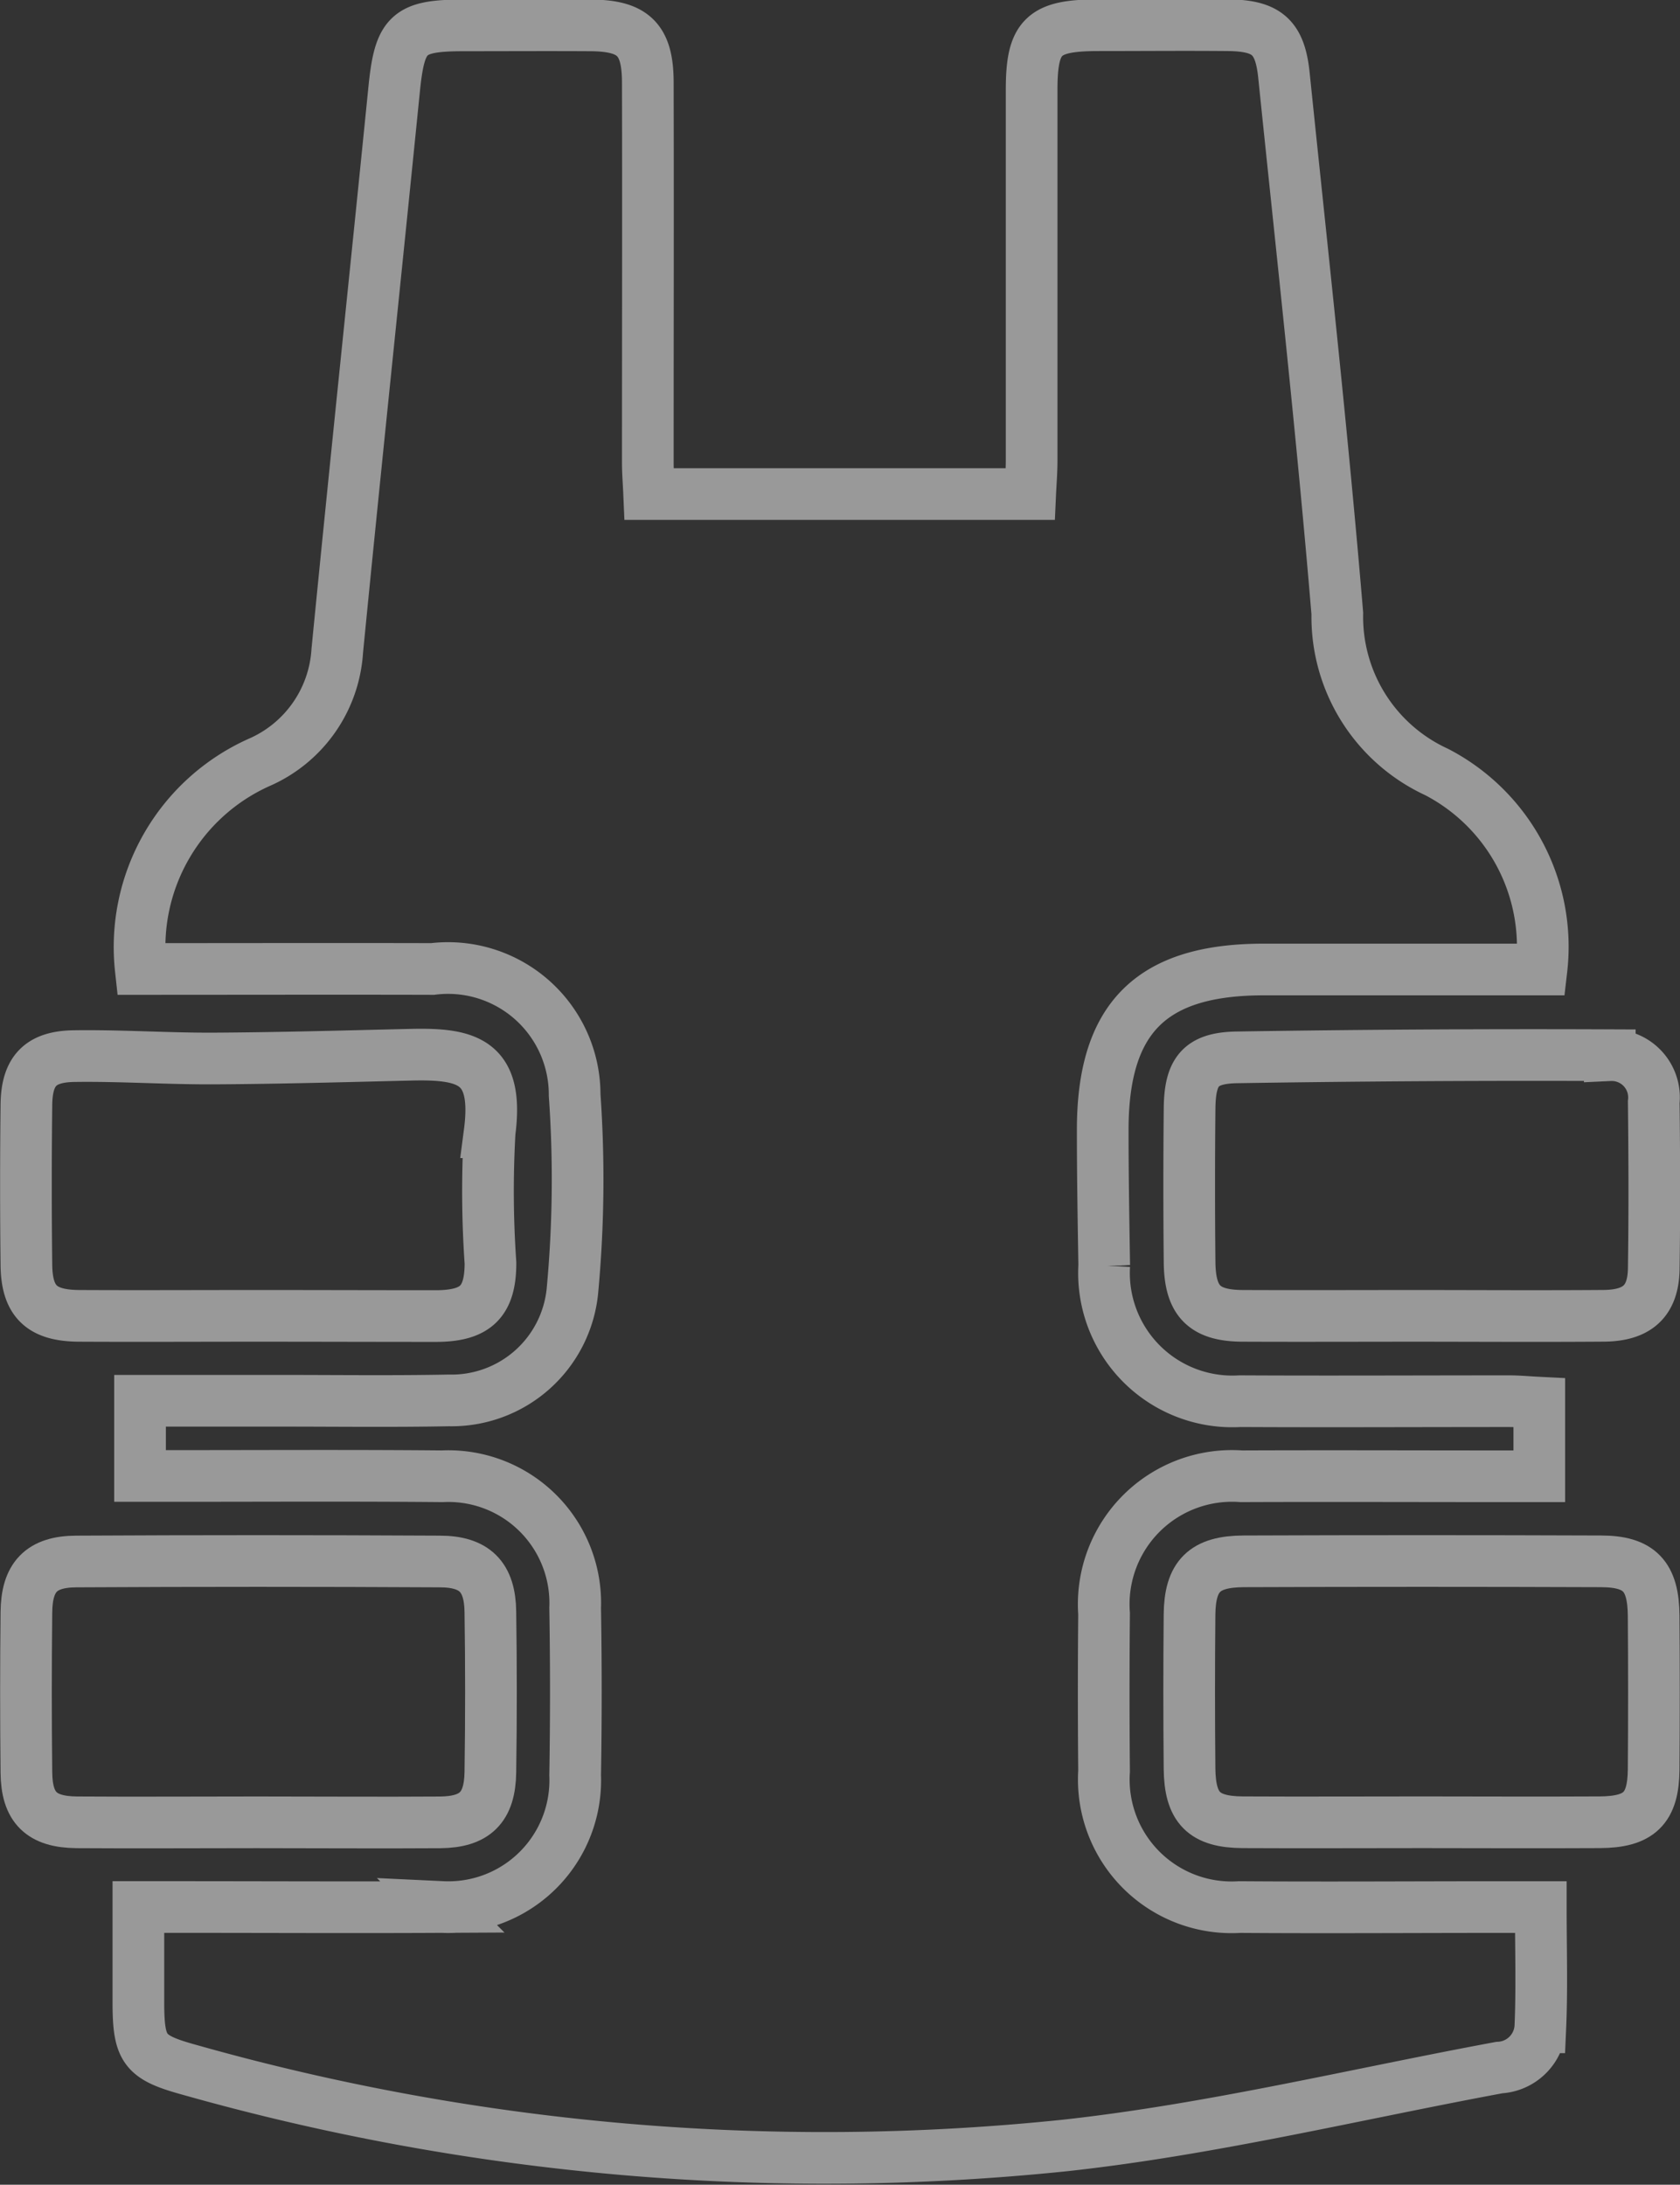 <svg xmlns="http://www.w3.org/2000/svg" width="32.513" height="42.275" viewBox="0 0 32.513 42.275">
  <rect x="0" y="0" width="32.513" height="42.275" fill="#333333" stroke="none"/>
  <g id="Сгруппировать_571" data-name="Сгруппировать 571" transform="translate(-1657.976 -636.459)" opacity="0.5">
    <path id="Контур_540" data-name="Контур 540" d="M1702.818,655.219h-5.376c-2.182,0-3.121.94-3.115,3.126,0,.866.015,1.731.029,2.6a2.484,2.484,0,0,0,2.629,2.627c1.735.009,3.469,0,5.2,0,.185,0,.371.018.591.029v1.424h-.688c-1.692,0-3.385-.007-5.077,0a2.483,2.483,0,0,0-2.658,2.659q-.014,1.523,0,3.046a2.473,2.473,0,0,0,2.62,2.631c1.692.012,3.385,0,5.077,0h.755c0,.819.024,1.574-.009,2.326a.839.839,0,0,1-.795.78c-2.8.519-5.589,1.2-8.415,1.508a45.155,45.155,0,0,1-16.906-1.457c-.905-.248-1.014-.386-1.016-1.318,0-.587,0-1.174,0-1.84h.743c1.713,0,3.427.009,5.141,0a2.455,2.455,0,0,0,2.569-2.55q.027-1.618,0-3.237a2.455,2.455,0,0,0-2.572-2.548c-1.713-.016-3.427-.006-5.141-.006h-.708v-1.455h2.74c1.079,0,2.158.014,3.237-.007a2.35,2.35,0,0,0,2.39-2.109,23.237,23.237,0,0,0,.044-3.8,2.45,2.45,0,0,0-2.751-2.439c-1.877-.005-3.754,0-5.646,0a3.915,3.915,0,0,1,2.281-3.993,2.524,2.524,0,0,0,1.522-2.163c.355-3.62.737-7.237,1.1-10.857.108-1.079.265-1.243,1.326-1.246.825,0,1.65-.005,2.475,0s1.107.266,1.109,1.1c.006,2.454,0,4.908,0,7.362,0,.187.016.374.026.607h7.374c.009-.2.028-.424.028-.646q0-3.586,0-7.171c0-1.037.22-1.252,1.276-1.255.846,0,1.693-.008,2.539,0,.739.01.992.23,1.068.967.357,3.471.743,6.94,1.033,10.417a3.305,3.305,0,0,0,1.922,3.066A3.81,3.81,0,0,1,1702.818,655.219Z" transform="translate(-15.01)" fill="none" stroke="#fff" stroke-width="1"/>
    <path id="Контур_541" data-name="Контур 541" d="M1840.355,876.018c-1.162,0-2.324.006-3.486,0-.753-.005-1.022-.277-1.029-1.042q-.014-1.489,0-2.979c.008-.745.288-1.025,1.05-1.028q3.454-.013,6.909,0c.751,0,1.017.289,1.023,1.051q.011,1.489,0,2.979c-.007.751-.277,1.015-1.045,1.019C1842.637,876.024,1841.5,876.019,1840.355,876.018Z" transform="translate(-154.843 -204.298)" fill="none" stroke="#fff" stroke-width="1"/>
    <path id="Контур_542" data-name="Контур 542" d="M1662.964,876.009c-1.162,0-2.324.008-3.486,0-.684-.007-.965-.284-.972-.961q-.017-1.553,0-3.106c.007-.678.285-.976.963-.98q3.518-.019,7.036,0c.68,0,.971.3.98.971q.023,1.553,0,3.106c-.01.683-.295.964-.972.971C1665.33,876.018,1664.147,876.009,1662.964,876.009Z" transform="translate(-0.019 -204.288)" fill="none" stroke="#fff" stroke-width="1"/>
    <path id="Контур_543" data-name="Контур 543" d="M1840.3,798.887c-1.141,0-2.282.005-3.423,0-.752,0-1.031-.28-1.04-1.033q-.015-1.49,0-2.98c.007-.716.21-.978.918-.989q3.606-.057,7.214-.042a.818.818,0,0,1,.851.907c.012,1.077.016,2.154,0,3.23-.011.622-.317.9-.966.906C1842.666,798.895,1841.482,798.888,1840.3,798.887Z" transform="translate(-154.839 -136.966)" fill="none" stroke="#fff" stroke-width="1"/>
    <path id="Контур_544" data-name="Контур 544" d="M1662.931,798.79c-1.142,0-2.284.006-3.426,0-.724-.005-1.01-.279-1.018-.984q-.018-1.552,0-3.1c.007-.65.264-.933.922-.942.907-.013,1.814.051,2.721.046,1.267-.007,2.534-.043,3.8-.073,1.1-.026,1.7.133,1.522,1.5a20.2,20.2,0,0,0,.016,2.53c0,.752-.288,1.023-1.045,1.027C1665.257,798.794,1664.094,798.79,1662.931,798.79Z" transform="translate(0 -136.869)" fill="none" stroke="#fff" stroke-width="1"/>
  </g>
</svg>
